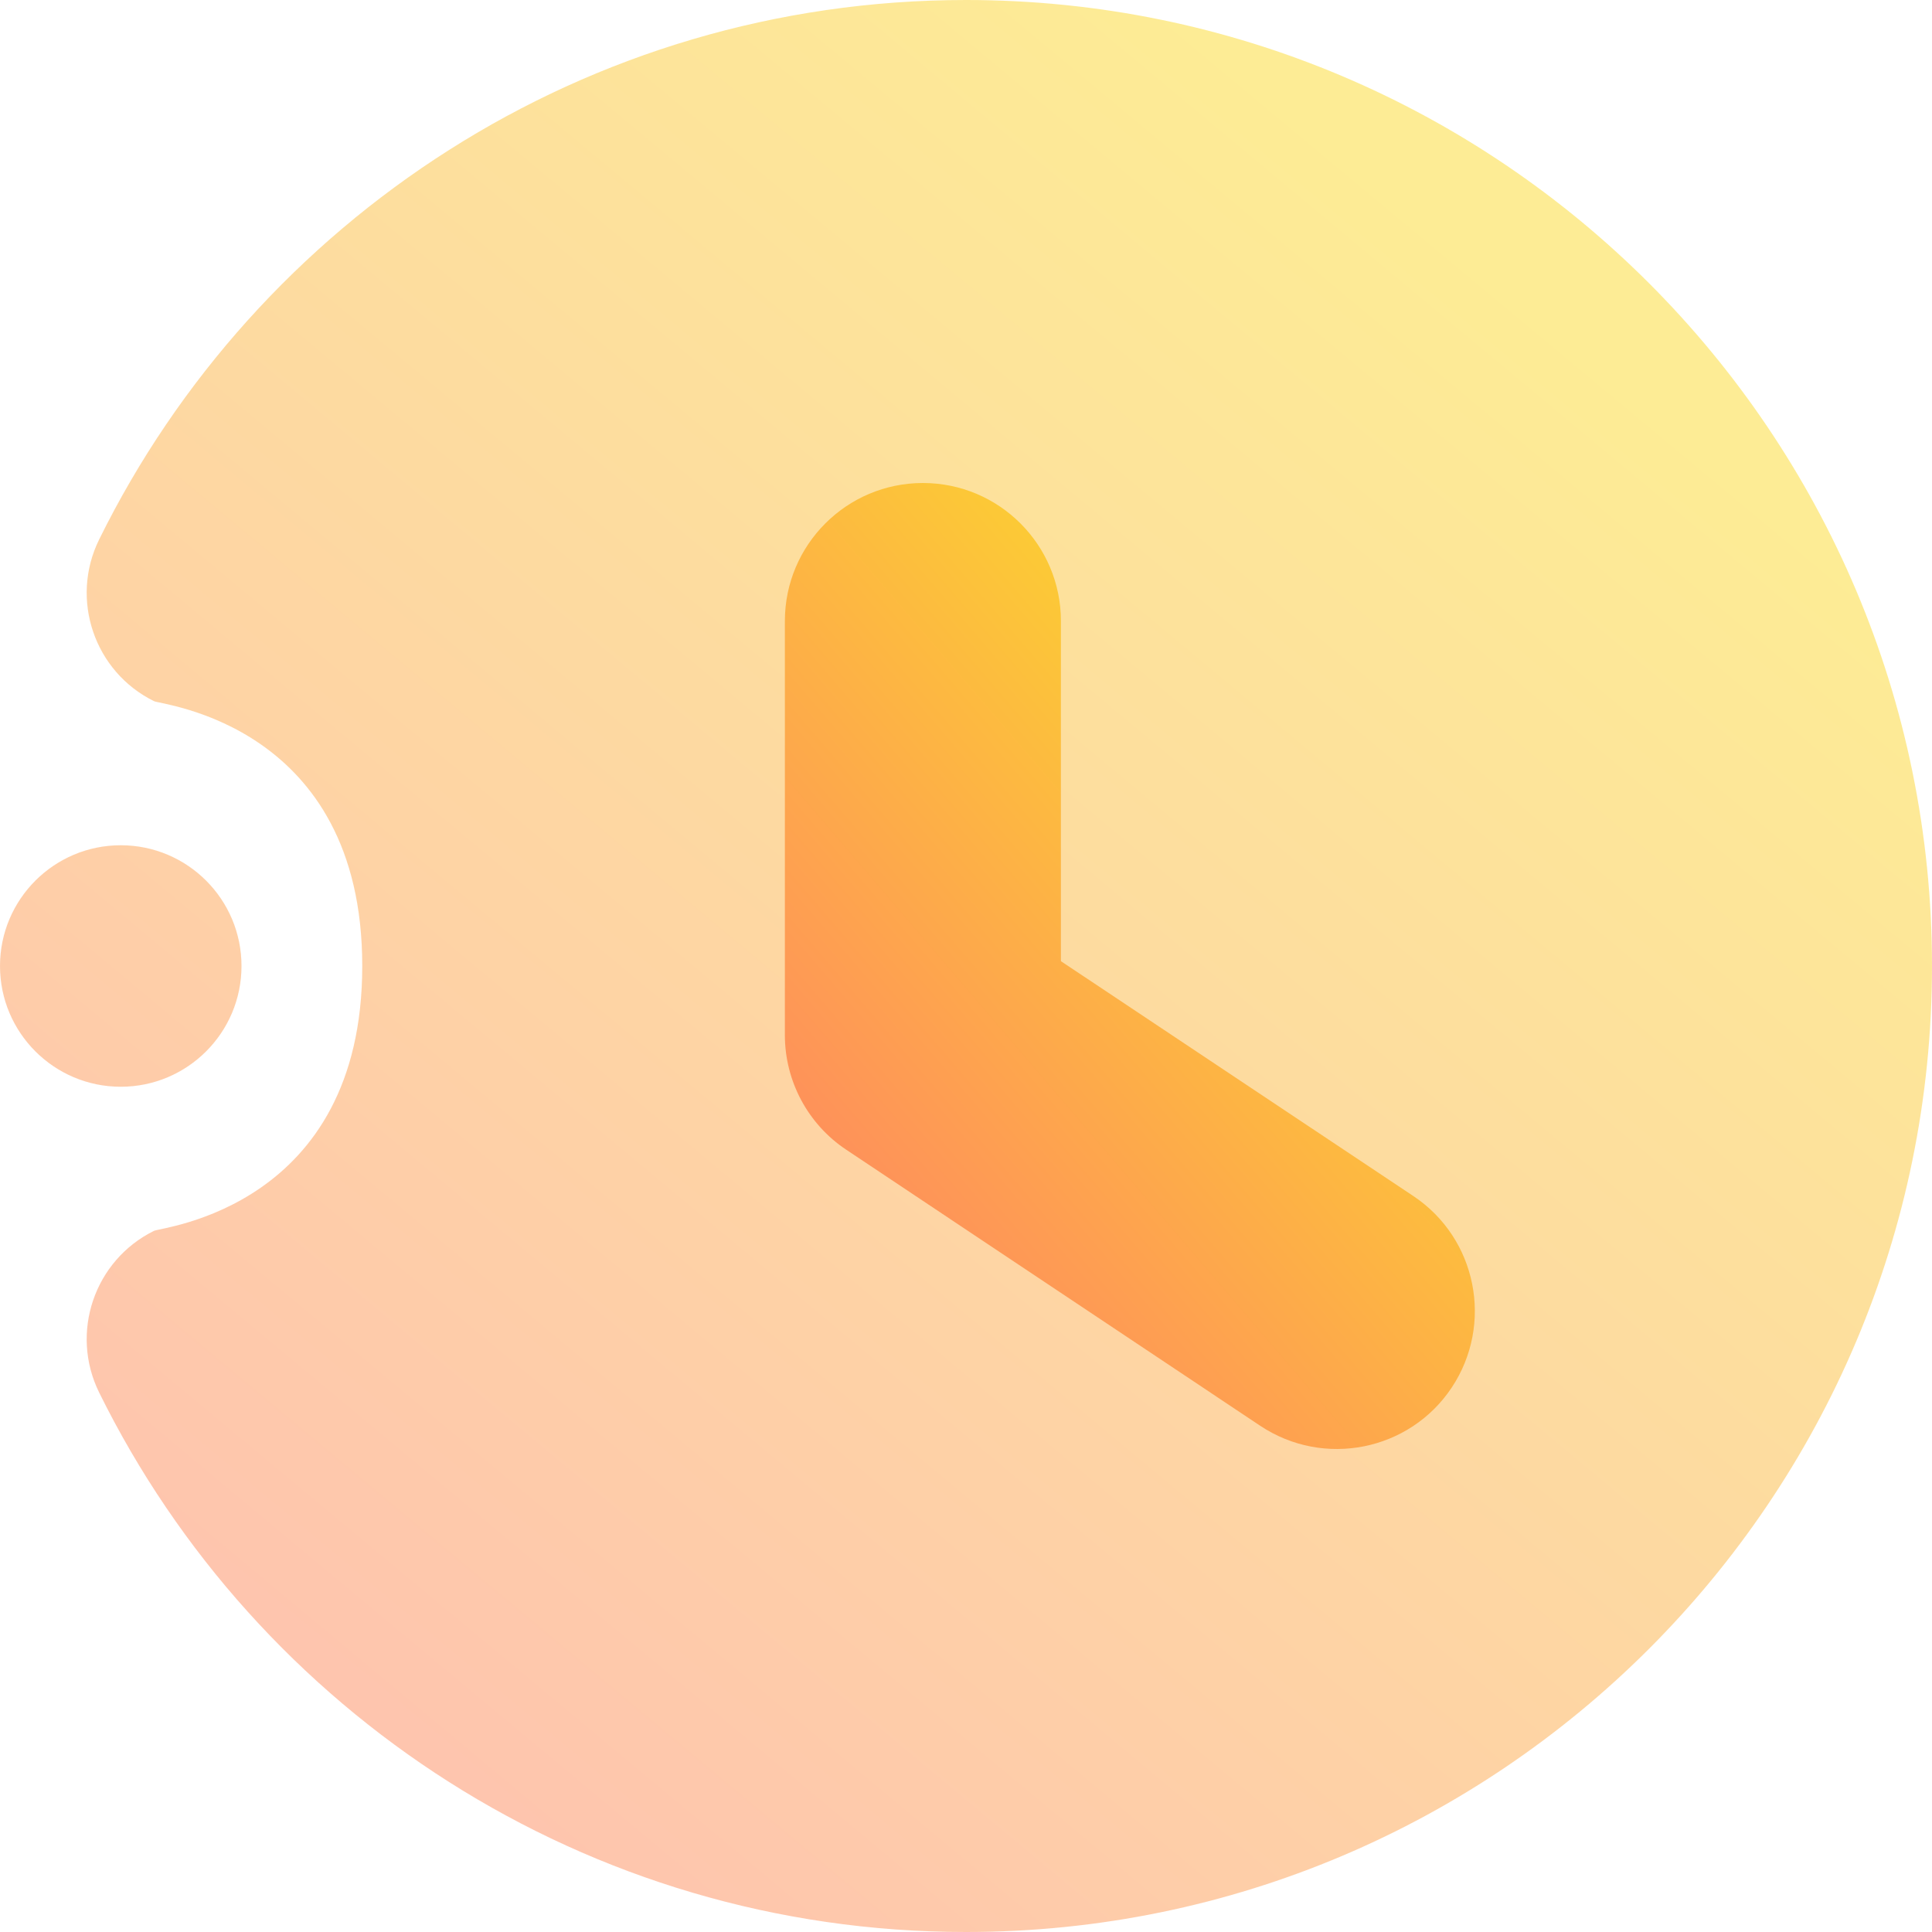 <svg width="16" height="16" viewBox="0 0 16 16" fill="none" xmlns="http://www.w3.org/2000/svg">
<g clip-path="url(#clip0_271_139)">
<path opacity="0.5" fill-rule="evenodd" clip-rule="evenodd" d="M3 8C3 10 1.336 10.163 1.276 10.193C0.781 10.437 0.577 11.037 0.821 11.532C2.126 14.178 4.852 16 8 16C12.415 16 16 12.415 16 8C16 3.585 12.415 0 8 0C4.852 0 2.126 1.822 0.821 4.468C0.577 4.963 0.781 5.563 1.276 5.807C1.336 5.837 3 6 3 8ZM1 7C0.448 7 0 7.448 0 8C0 8.552 0.448 9 1 9C1.552 9 2 8.552 2 8C2 7.448 1.552 7 1 7Z" fill="url(#paint0_linear_271_139)"/>
<path fill-rule="evenodd" clip-rule="evenodd" d="M6.5 5.143V8.572C6.5 8.953 6.691 9.311 7.009 9.522L10.437 11.808C10.963 12.158 11.673 12.016 12.022 11.492C12.372 10.966 12.23 10.256 11.706 9.906L8.786 7.96V5.143C8.786 4.512 8.274 4 7.643 4C7.012 4 6.5 4.512 6.5 5.143Z" fill="url(#paint1_linear_271_139)"/>
</g>
<defs>
<linearGradient id="paint0_linear_271_139" x1="3" y1="14.999" x2="12.999" y2="2.999" gradientUnits="userSpaceOnUse">
<stop stop-color="#FF8860"/>
<stop offset="1" stop-color="#FBD92C"/>
</linearGradient>
<linearGradient id="paint1_linear_271_139" x1="7.571" y1="11.499" x2="12.595" y2="7.194" gradientUnits="userSpaceOnUse">
<stop stop-color="#FF8860"/>
<stop offset="1" stop-color="#FBD92C"/>
</linearGradient>
<clipPath id="clip0_271_139">
<rect width="16" height="16" fill="white"/>
</clipPath>
</defs>
</svg>
